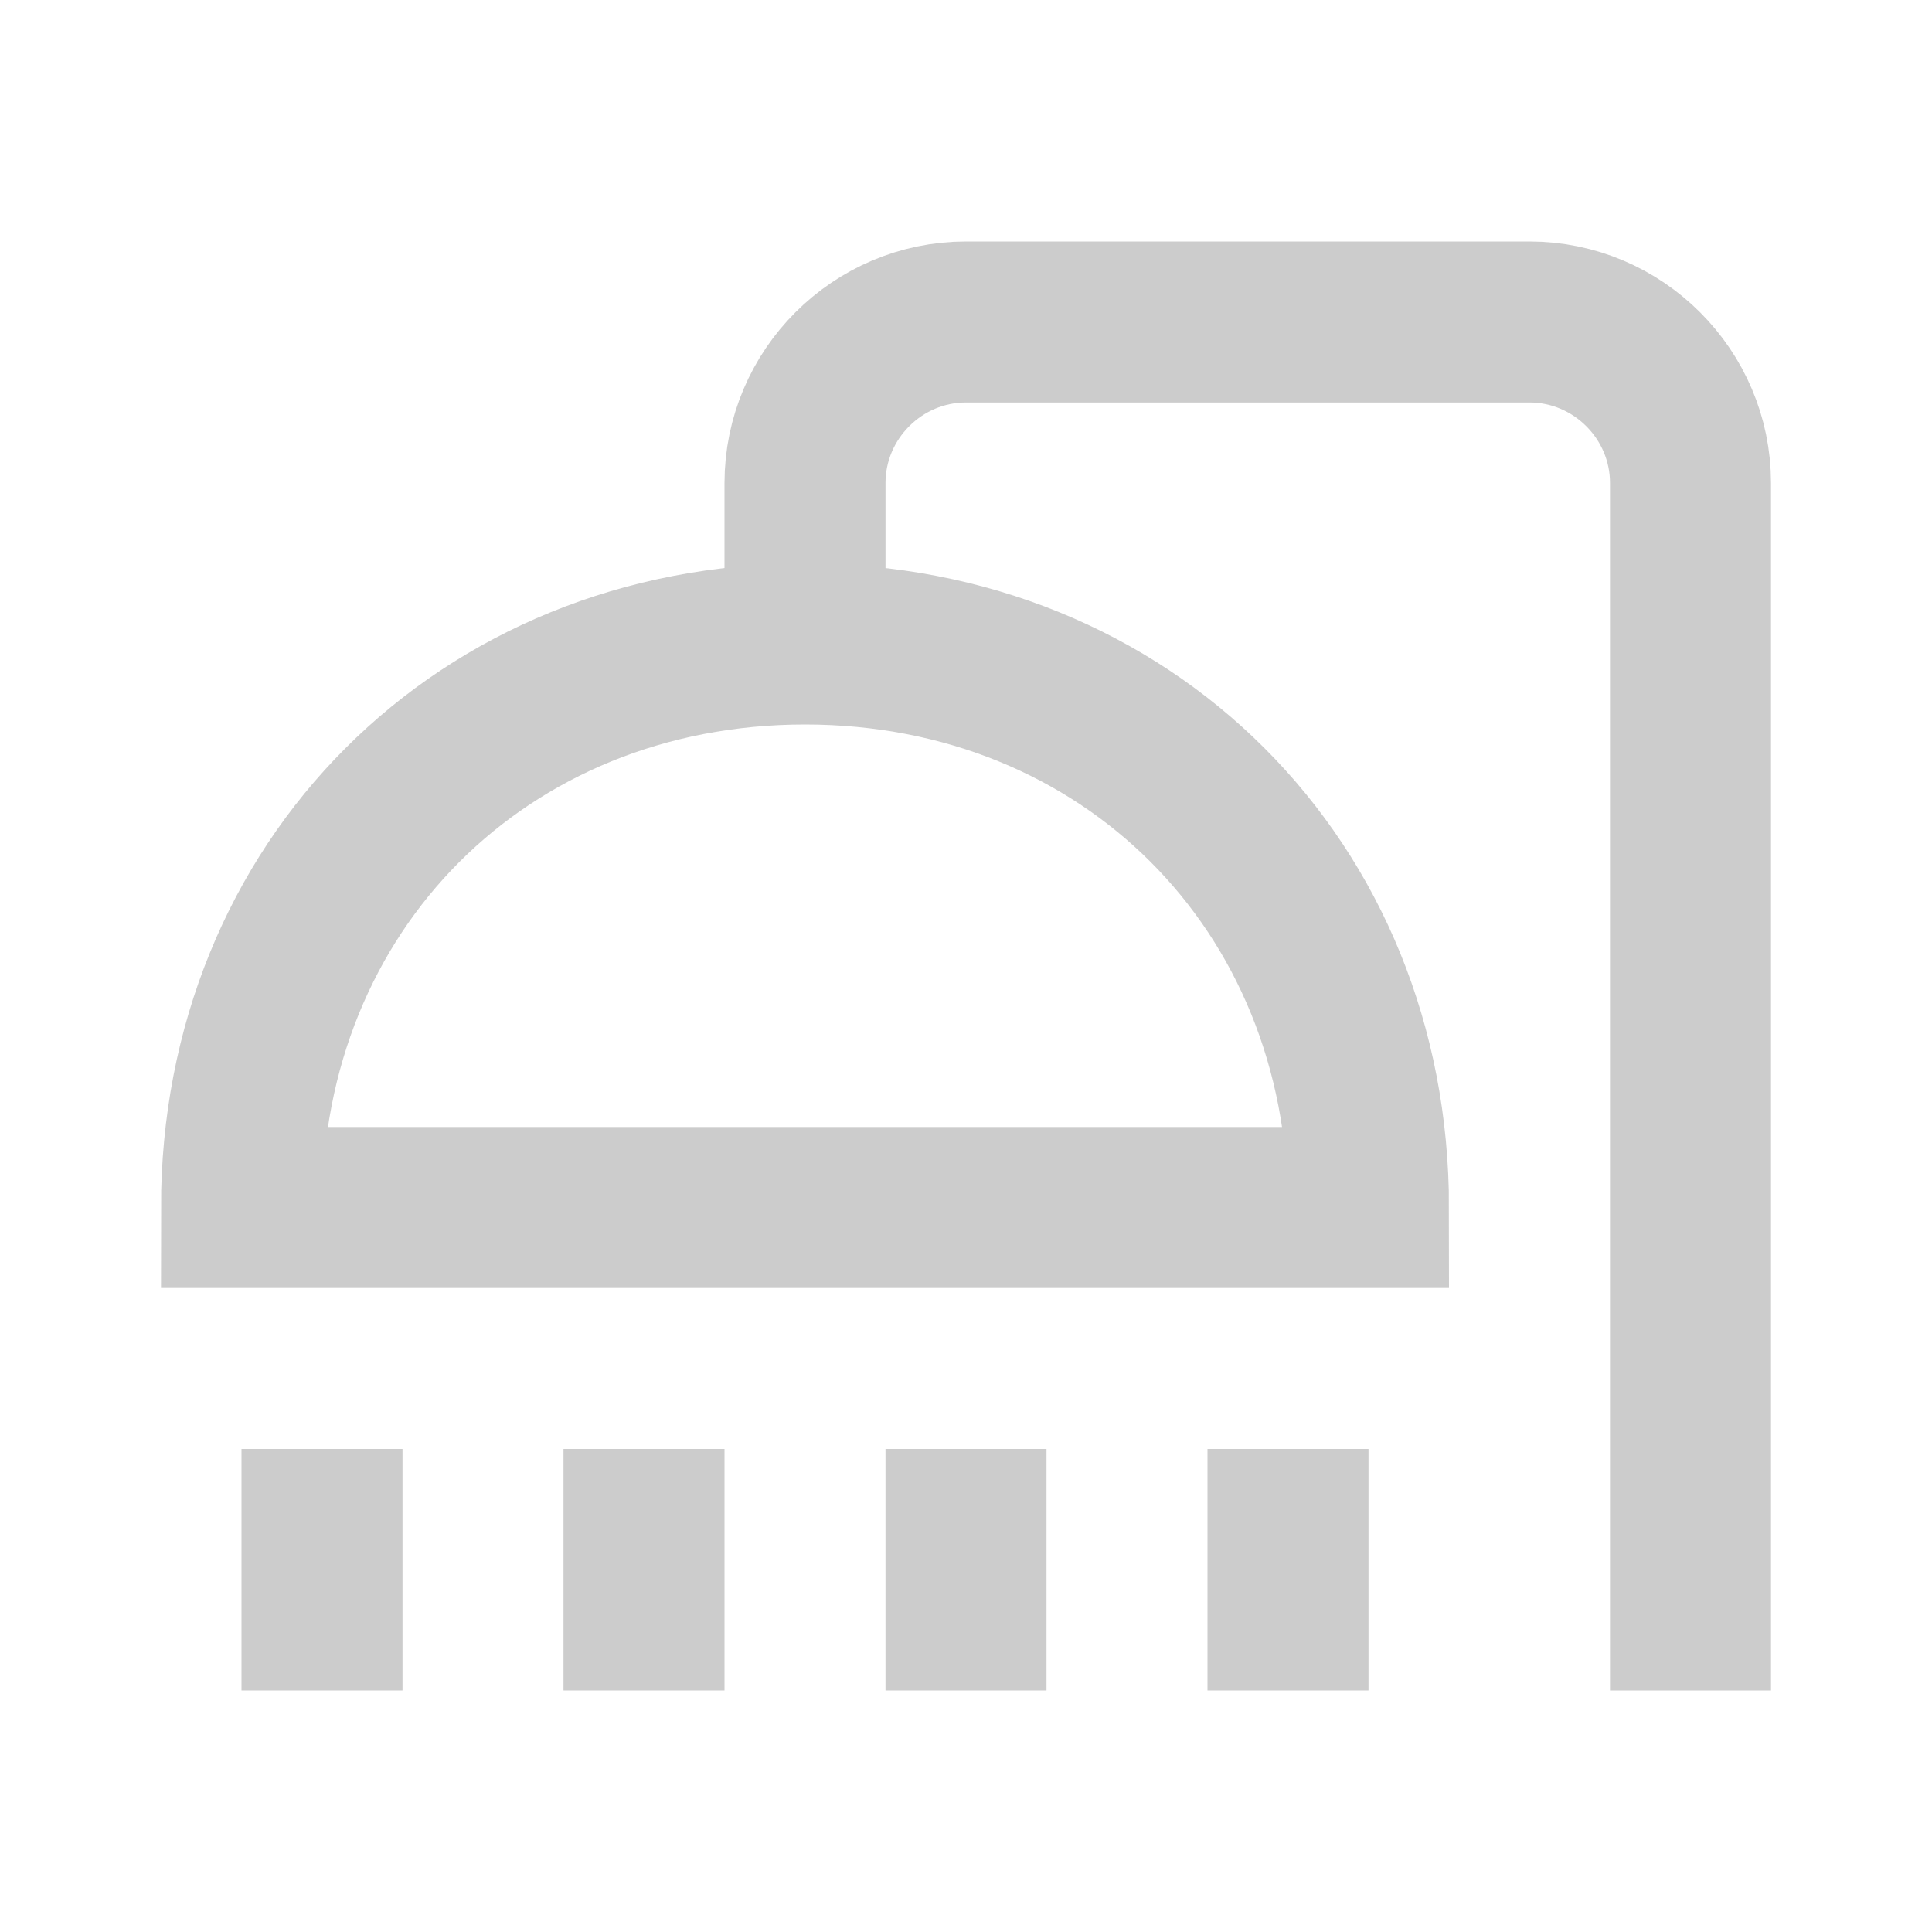 <svg width="24" height="24" viewBox="0 0 24 24" fill="none" xmlns="http://www.w3.org/2000/svg">
<path d="M21 21V6C21 4.9 20.1 4 19 4H12C10.9 4 10 4.9 10 6V8" stroke="#CCCCCC" stroke-width="2" stroke-miterlimit="10"/>
<path d="M17 15C15 15 5 15 3 15C3 11 6 8 10 8C14 8 17 11 17 15Z" stroke="#CCCCCC" stroke-width="2" stroke-miterlimit="10"/>
<path d="M4 18V21" stroke="#CCCCCC" stroke-width="2" stroke-miterlimit="10"/>
<path d="M8 18V21" stroke="#CCCCCC" stroke-width="2" stroke-miterlimit="10"/>
<path d="M12 18V21" stroke="#CCCCCC" stroke-width="2" stroke-miterlimit="10"/>
<path d="M16 18V21" stroke="#CCCCCC" stroke-width="2" stroke-miterlimit="10"/>
</svg>
